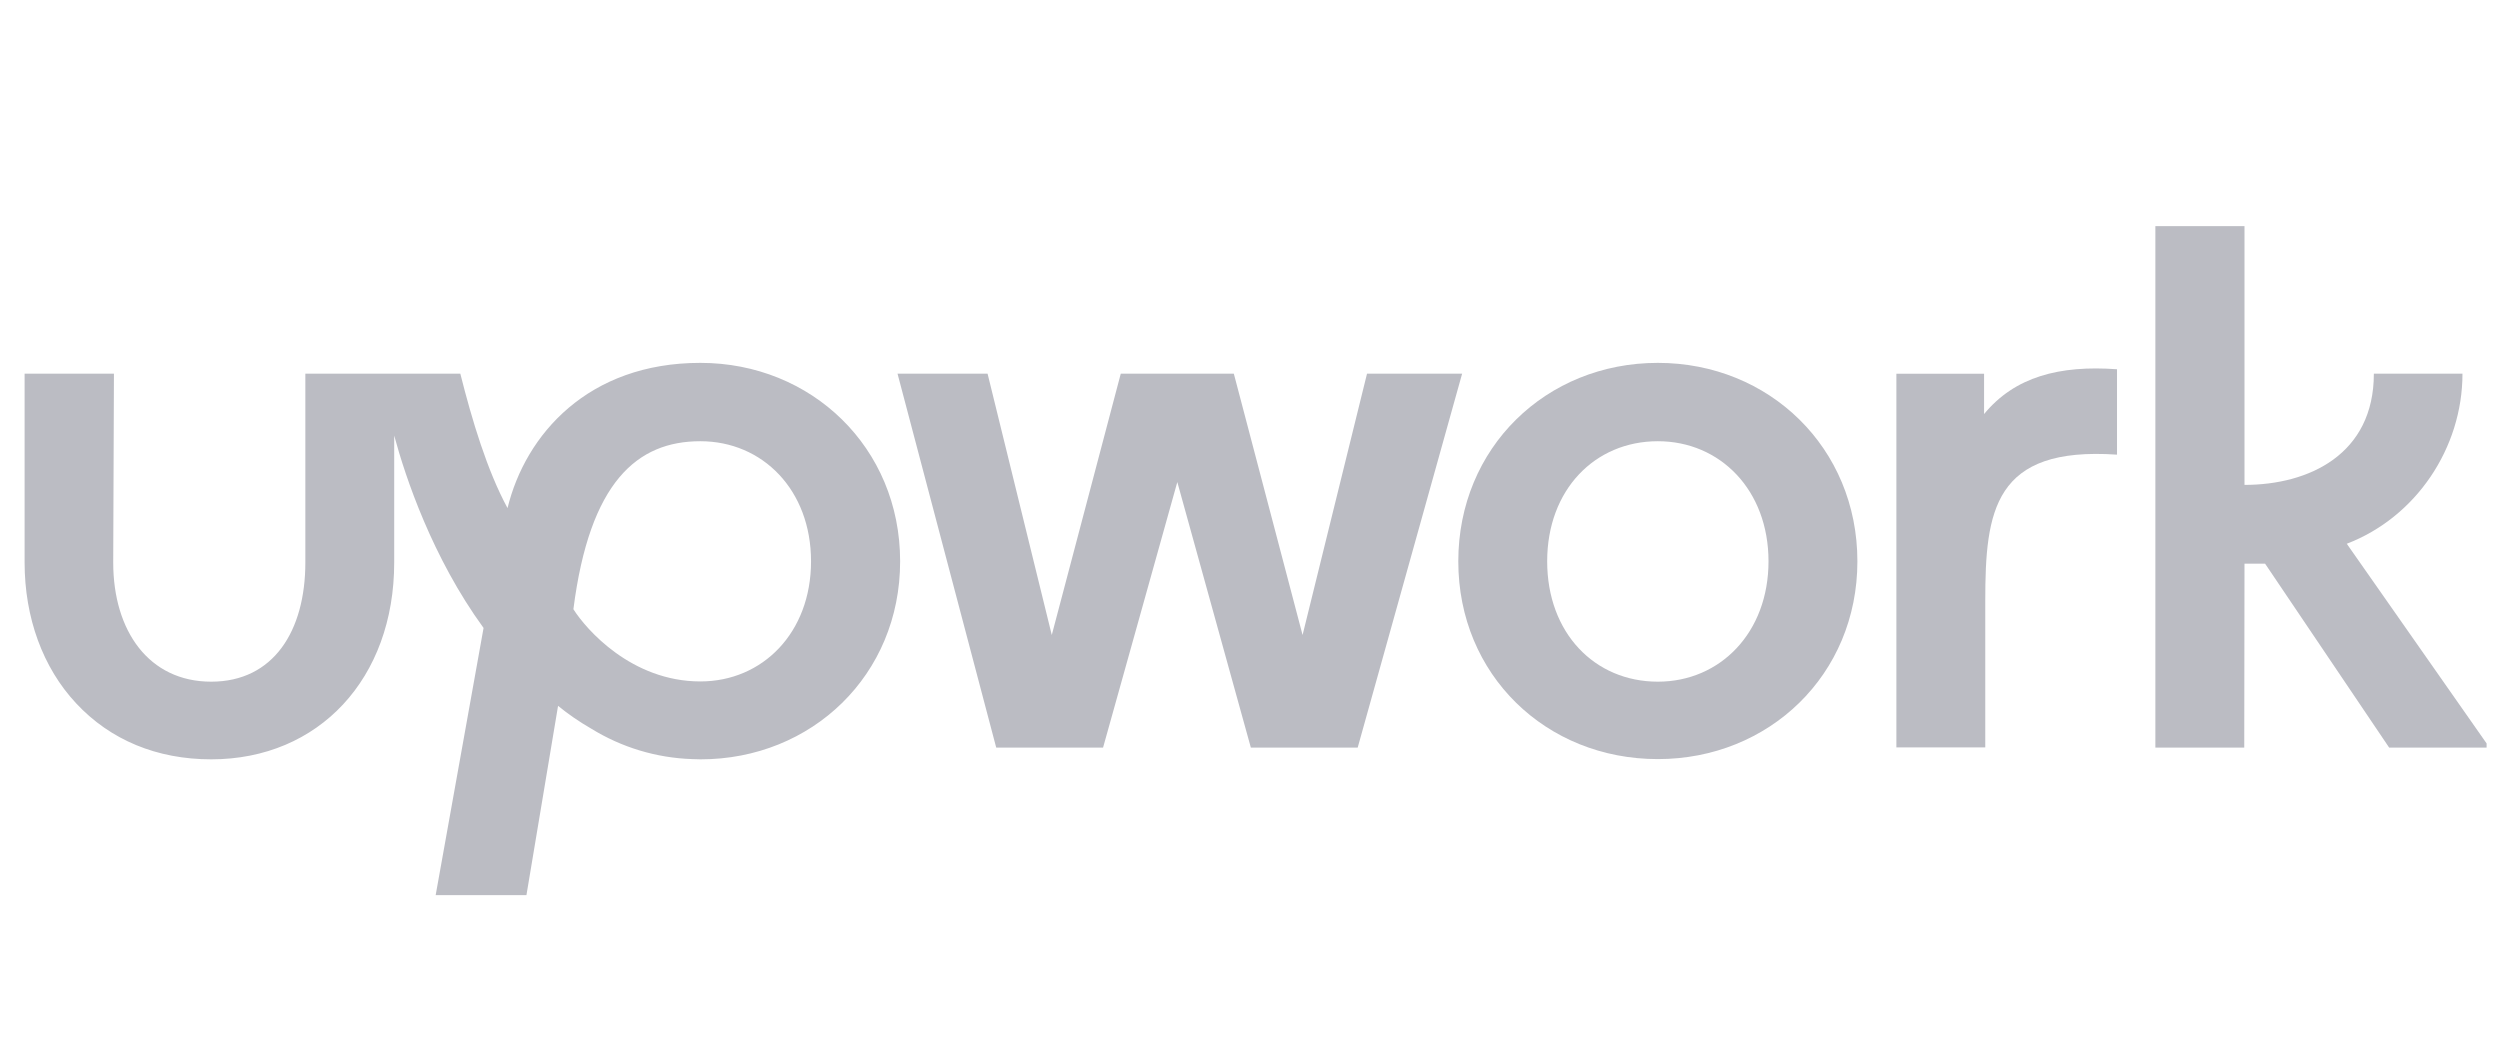 <svg width="94" height="40" viewBox="0 0 94 40" fill="none" xmlns="http://www.w3.org/2000/svg">
<g id="Company logo" clip-path="url(#clip0_1_5272)">
<path id="Vector" d="M26.333 25.622C23.748 25.622 22.037 23.664 21.56 22.906C22.172 18.107 23.965 16.59 26.333 16.59C28.675 16.59 30.495 18.425 30.495 21.106C30.495 23.788 28.675 25.622 26.333 25.622ZM26.333 13.644C22.118 13.644 19.758 16.334 19.083 19.104C18.317 17.693 17.75 15.805 17.308 14.05H11.481V21.15C11.481 23.726 10.283 25.631 7.941 25.631C5.599 25.631 4.257 23.726 4.257 21.15L4.284 14.05H0.925V21.15C0.925 23.223 1.609 25.102 2.861 26.443C4.149 27.828 5.906 28.551 7.941 28.551C11.994 28.551 14.822 25.508 14.822 21.15V16.378C15.246 17.948 16.255 20.965 18.182 23.611L16.381 33.658H19.794L20.983 26.54C21.37 26.857 21.785 27.14 22.226 27.395C23.37 28.101 24.676 28.498 26.027 28.542C26.027 28.542 26.234 28.551 26.342 28.551C30.522 28.551 33.845 25.384 33.845 21.106C33.845 16.828 30.513 13.644 26.333 13.644Z" fill="#BBBCC3"/>
<path id="Vector_2" d="M74.601 15.569V14.052H71.304V28.103H74.646V22.599C74.646 19.212 74.961 16.777 79.6 17.095V13.884C77.438 13.726 75.754 14.166 74.601 15.569Z" fill="#BBBCC3"/>
<path id="Vector_3" d="M51.4 14.05L48.977 23.876L46.392 14.05H42.141L39.547 23.876L37.133 14.05H33.747L37.458 28.11H41.475L44.267 18.125L47.032 28.11H51.049L54.976 14.05H51.4Z" fill="#BBBCC3"/>
<path id="Vector_4" d="M62.335 25.631C59.957 25.631 58.174 23.797 58.174 21.106C58.174 18.416 59.966 16.59 62.335 16.59C64.677 16.59 66.496 18.425 66.496 21.106C66.496 23.788 64.677 25.631 62.335 25.631ZM62.335 13.644C58.129 13.644 54.832 16.837 54.832 21.106C54.832 25.375 58.129 28.542 62.335 28.542C66.514 28.542 69.838 25.375 69.838 21.106C69.838 16.837 66.523 13.644 62.335 13.644Z" fill="#BBBCC3"/>
<path id="Vector_5" d="M84.393 21.195H85.168L89.833 28.111H93.607L88.239 20.445C90.842 19.449 92.589 16.847 92.589 14.051H89.257C89.257 17.085 86.816 18.232 84.393 18.232V8.502H81.042V28.111H84.384L84.393 21.195Z" fill="#BBBCC3"/>
</g>
<defs>
<clipPath id="clip0_1_5272">
<rect width="92.571" height="38.977" fill="white" transform="translate(0.925 0.383)"/>
</clipPath>
</defs>
</svg>
